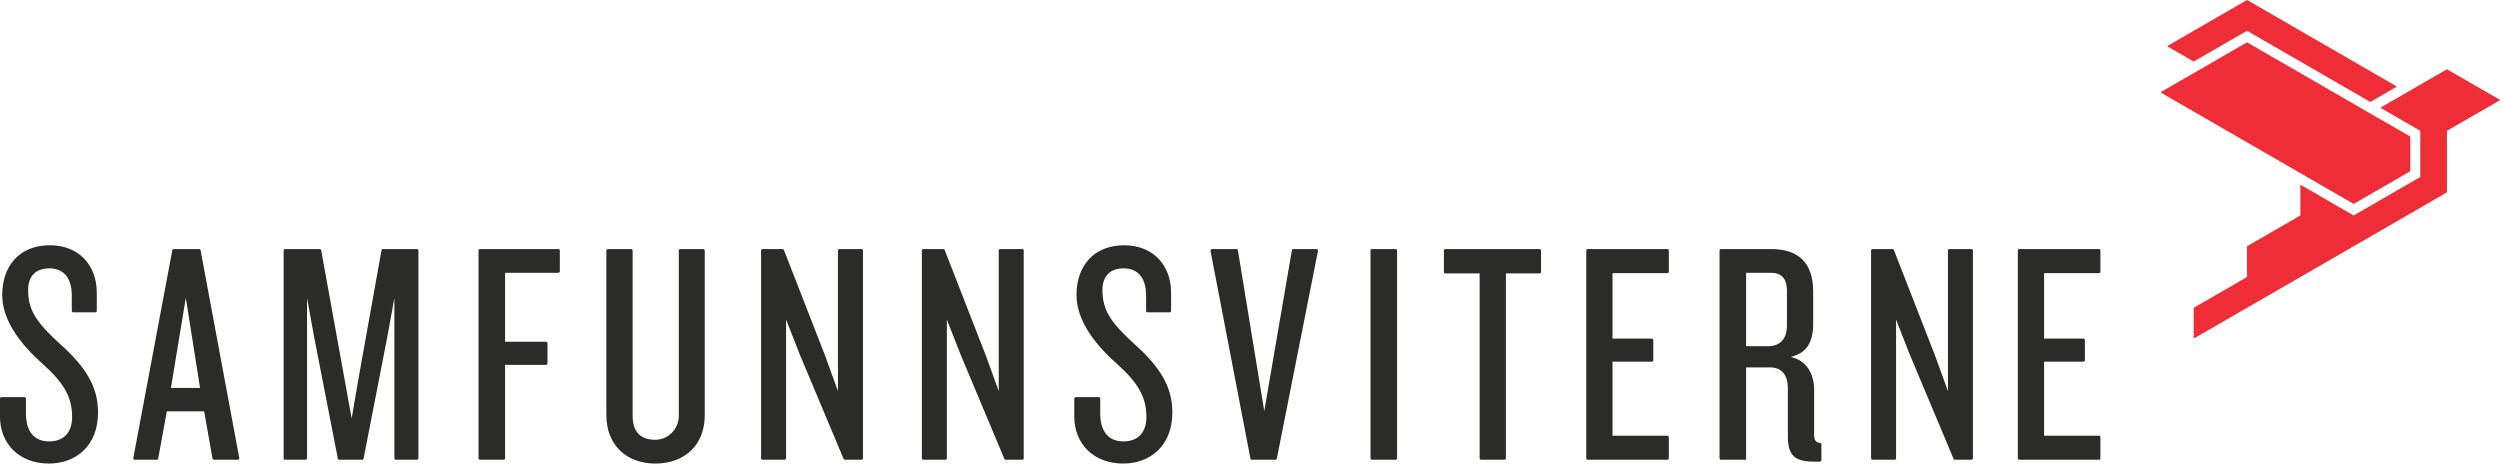 <?xml version="1.0" encoding="utf-8"?>
<svg viewBox="0 1.455 1063 197.09" width="1063" height="197.09" xmlns="http://www.w3.org/2000/svg">
  <defs>
    <clipPath id="clipPath18" clipPathUnits="userSpaceOnUse">
      <path id="path16" d="M 0,102.62 H 334.477 V 0 H 0 Z"/>
    </clipPath>
  </defs>
  <g transform="matrix(3.735, 0, 0, -3.735, -92.823, 291.369)" id="g10" style="">
    <g id="g12">
      <g clip-path="url(#clipPath18)" id="g14">
        <g transform="translate(263.798,46.53)" id="g20">
          <path id="path22" style="fill:#2b2b2a;fill-opacity:1;fill-rule:nonzero;stroke:none" d="M 0,0 C 0.093,0 0.168,0.075 0.168,0.168 V 2.569 C 0.168,2.662 0.093,2.737 0,2.737 h -9.064 c -0.092,0 -0.168,-0.075 -0.168,-0.168 v -23.65 c 0,-0.092 0.076,-0.168 0.168,-0.168 H 0 c 0.093,0 0.168,0.076 0.168,0.168 v 2.401 c 0,0.093 -0.075,0.168 -0.168,0.168 h -6.242 v 8.428 h 4.477 c 0.093,0 0.168,0.075 0.168,0.168 v 2.293 c 0,0.093 -0.075,0.168 -0.168,0.168 H -6.242 V 0 Z m -14.512,2.737 h -2.509 c -0.093,0 -0.168,-0.075 -0.168,-0.168 v -16.002 l -1.476,4.069 -4.677,11.994 c -0.025,0.064 -0.087,0.107 -0.156,0.107 h -2.274 c -0.093,0 -0.168,-0.075 -0.168,-0.168 v -23.65 c 0,-0.092 0.075,-0.168 0.168,-0.168 h 2.509 c 0.093,0 0.168,0.076 0.168,0.168 v 15.787 l 1.585,-4.034 4.962,-11.818 c 0.027,-0.062 0.088,-0.103 0.155,-0.103 h 1.881 c 0.093,0 0.168,0.076 0.168,0.168 v 23.65 c 0,0.093 -0.075,0.168 -0.168,0.168 m -21.006,-8.716 c 0,-1.512 -0.793,-2.34 -2.125,-2.34 h -2.522 v 8.355 h 2.809 c 1.297,0 1.838,-0.756 1.838,-2.017 z m 3.776,-13.354 c -0.499,0.045 -0.68,0.337 -0.68,0.93 v 5.114 c 0,1.729 -0.792,3.349 -2.665,3.745 1.909,0.469 2.558,1.765 2.558,3.818 v 3.637 c 0,3.314 -1.729,4.826 -4.791,4.826 h -5.702 c -0.093,0 -0.168,-0.075 -0.168,-0.168 v -23.65 c 0,-0.092 0.075,-0.168 0.168,-0.168 h 2.857 v 10.516 h 2.702 c 1.404,0 2.052,-0.936 2.052,-2.376 v -5.474 c 0,-2.234 0.829,-2.881 3.025,-2.881 h 0.625 c 0.093,0 0.168,0.075 0.168,0.167 v 1.798 c 0,0.085 -0.064,0.158 -0.149,0.166 m -17.389,22.07 h -9.064 c -0.092,0 -0.168,-0.075 -0.168,-0.168 v -23.65 c 0,-0.092 0.076,-0.168 0.168,-0.168 h 9.064 c 0.093,0 0.168,0.076 0.168,0.168 v 2.401 c 0,0.093 -0.075,0.168 -0.168,0.168 h -6.242 v 8.428 h 4.477 c 0.093,0 0.168,0.075 0.168,0.168 v 2.293 c 0,0.093 -0.075,0.168 -0.168,0.168 h -4.477 V 0 h 6.242 c 0.093,0 0.168,0.075 0.168,0.168 v 2.401 c 0,0.093 -0.075,0.168 -0.168,0.168 m -14.55,0 h -10.721 c -0.092,0 -0.168,-0.075 -0.168,-0.168 V 0.132 c 0,-0.093 0.076,-0.168 0.168,-0.168 h 3.902 v -21.045 c 0,-0.092 0.075,-0.168 0.168,-0.168 h 2.653 c 0.093,0 0.168,0.076 0.168,0.168 v 21.045 h 3.83 c 0.093,0 0.168,0.075 0.168,0.168 v 2.437 c 0,0.093 -0.075,0.168 -0.168,0.168 m -16.388,0 h -2.689 c -0.093,0 -0.168,-0.075 -0.168,-0.168 v -23.65 c 0,-0.092 0.075,-0.168 0.168,-0.168 h 2.689 c 0.093,0 0.168,0.076 0.168,0.168 v 23.65 c 0,0.093 -0.075,0.168 -0.168,0.168 m -8.998,0 h -2.643 c -0.082,0 -0.152,-0.059 -0.166,-0.14 l -3.145,-18.3 -3.002,18.299 c -0.013,0.081 -0.084,0.141 -0.166,0.141 h -2.787 c -0.106,0 -0.185,-0.096 -0.165,-0.2 l 4.545,-23.649 c 0.015,-0.079 0.084,-0.137 0.165,-0.137 h 2.677 c 0.08,0 0.149,0.057 0.164,0.136 l 4.688,23.649 c 0.02,0.104 -0.059,0.201 -0.165,0.201 m -20.631,-10.912 c -2.809,2.557 -3.745,3.925 -3.745,6.266 0,1.513 0.828,2.449 2.413,2.449 1.764,0 2.557,-1.26 2.557,-3.097 v -1.741 c 0,-0.092 0.075,-0.168 0.168,-0.168 h 2.509 c 0.092,0 0.168,0.076 0.168,0.168 v 2.065 c 0,3.169 -2.089,5.402 -5.33,5.402 -3.566,0 -5.439,-2.449 -5.439,-5.654 0,-3.133 2.413,-5.906 4.61,-7.851 2.449,-2.197 3.349,-3.818 3.349,-6.051 0,-1.656 -0.864,-2.773 -2.629,-2.773 -1.692,0 -2.629,1.153 -2.629,3.17 v 1.704 c 0,0.093 -0.075,0.168 -0.168,0.168 h -2.617 c -0.092,0 -0.168,-0.075 -0.168,-0.168 v -2.028 c 0,-3.134 2.197,-5.366 5.582,-5.366 2.99,0 5.583,1.944 5.583,5.833 0,2.918 -1.441,5.187 -4.214,7.672 m -12.874,10.912 h -2.509 c -0.093,0 -0.168,-0.075 -0.168,-0.168 v -16.002 l -1.476,4.069 -4.677,11.994 c -0.025,0.064 -0.087,0.107 -0.156,0.107 h -2.274 c -0.093,0 -0.168,-0.075 -0.168,-0.168 v -23.65 c 0,-0.092 0.075,-0.168 0.168,-0.168 h 2.509 c 0.093,0 0.168,0.076 0.168,0.168 v 15.787 l 1.585,-4.034 4.962,-11.818 c 0.026,-0.062 0.087,-0.103 0.155,-0.103 h 1.881 c 0.093,0 0.168,0.076 0.168,0.168 v 23.65 c 0,0.093 -0.075,0.168 -0.168,0.168 m -18.302,0 h -2.51 c -0.092,0 -0.168,-0.075 -0.168,-0.168 v -16.002 l -1.477,4.069 -4.675,11.994 c -0.026,0.064 -0.088,0.107 -0.157,0.107 h -2.275 c -0.092,0 -0.168,-0.075 -0.168,-0.168 v -23.65 c 0,-0.092 0.076,-0.168 0.168,-0.168 h 2.51 c 0.092,0 0.168,0.076 0.168,0.168 v 15.787 l 1.584,-4.034 4.963,-11.818 c 0.026,-0.062 0.087,-0.103 0.155,-0.103 h 1.882 c 0.092,0 0.167,0.076 0.167,0.168 v 23.65 c 0,0.093 -0.075,0.168 -0.167,0.168 m -18.01,0 h -2.617 c -0.093,0 -0.168,-0.075 -0.168,-0.168 v -18.812 c 0,-1.52 -1.241,-2.776 -2.76,-2.735 -1.677,0.046 -2.499,0.98 -2.499,2.735 V 2.569 c 0,0.093 -0.075,0.168 -0.168,0.168 h -2.653 c -0.093,0 -0.168,-0.075 -0.168,-0.168 V -16.17 c 0,-3.458 2.342,-5.51 5.583,-5.51 3.277,0 5.618,2.052 5.618,5.51 V 2.569 c 0,0.093 -0.075,0.168 -0.168,0.168 m -16.5,0 h -8.918 c -0.093,0 -0.169,-0.076 -0.169,-0.17 v -23.648 c 0,-0.092 0.075,-0.168 0.168,-0.168 h 2.689 c 0.093,0 0.168,0.076 0.168,0.168 v 10.637 h 4.659 c 0.092,0 0.168,0.075 0.168,0.168 v 2.293 c 0,0.093 -0.076,0.168 -0.169,0.168 h -4.658 v 7.851 h 6.061 c 0.094,0 0.17,0.076 0.17,0.17 v 2.362 c 0,0.093 -0.076,0.169 -0.169,0.169 m -16.1,0 h -3.866 c -0.082,0 -0.151,-0.058 -0.166,-0.138 l -2.64,-14.736 -0.756,-4.393 -0.793,4.357 -2.674,14.764 c -0.015,0.084 -0.089,0.146 -0.175,0.146 h -3.936 c -0.091,0 -0.165,-0.074 -0.165,-0.166 v -23.656 c 0,-0.09 0.073,-0.164 0.163,-0.164 h 2.335 c 0.092,0 0.167,0.075 0.167,0.167 v 18.237 l 0.792,-4.358 2.711,-13.909 c 0.015,-0.079 0.085,-0.137 0.166,-0.137 h 2.6 c 0.082,0 0.152,0.058 0.168,0.139 l 2.711,13.907 0.792,4.358 v -18.239 c 0,-0.091 0.073,-0.165 0.164,-0.165 h 2.401 c 0.095,0 0.171,0.077 0.171,0.172 V 2.567 c 0,0.094 -0.076,0.17 -0.17,0.17 m -28.001,-15.81 1.692,10.264 1.621,-10.264 z m 3.212,15.81 h -2.894 c -0.08,0 -0.149,-0.057 -0.164,-0.136 l -4.439,-23.652 c -0.019,-0.103 0.059,-0.198 0.163,-0.198 h 2.504 c 0.082,0 0.151,0.059 0.166,0.139 l 0.983,5.372 h 4.25 l 0.949,-5.373 c 0.014,-0.08 0.083,-0.138 0.163,-0.138 h 2.719 c 0.105,0 0.185,0.096 0.166,0.2 l -4.404,23.651 c -0.014,0.078 -0.082,0.135 -0.162,0.135 m -15.724,-10.912 c -2.809,2.557 -3.746,3.925 -3.746,6.266 0,1.513 0.829,2.449 2.414,2.449 1.764,0 2.556,-1.26 2.556,-3.097 v -1.741 c 0,-0.093 0.075,-0.168 0.168,-0.168 h 2.507 c 0.094,0 0.17,0.077 0.17,0.171 v 2.062 c 0,3.169 -2.088,5.402 -5.33,5.402 -3.565,0 -5.437,-2.449 -5.437,-5.654 0,-3.133 2.412,-5.906 4.609,-7.851 2.45,-2.197 3.35,-3.818 3.35,-6.051 0,-1.656 -0.865,-2.773 -2.629,-2.773 -1.693,0 -2.629,1.153 -2.629,3.17 v 1.706 c 0,0.092 -0.075,0.166 -0.167,0.166 h -2.617 c -0.094,0 -0.17,-0.076 -0.17,-0.169 v -2.027 c 0,-3.134 2.197,-5.366 5.583,-5.366 2.989,0 5.582,1.944 5.582,5.833 0,2.918 -1.441,5.187 -4.214,7.672"/>
        </g>
        <g transform="translate(303.388,69.72)" id="g24">
          <path id="path26" style="fill:#EF2D37;fill-opacity:1;fill-rule:nonzero;stroke:none" d="m 0,0 -7.466,-4.311 c -0.04,-0.023 -0.04,-0.081 0,-0.104 l 4.431,-2.558 c 0.019,-0.011 0.031,-0.031 0.031,-0.053 v -5.187 c 0,-0.022 -0.012,-0.042 -0.031,-0.053 l -7.526,-4.345 c -0.019,-0.011 -0.042,-0.011 -0.061,0 l -5.947,3.434 c -0.041,0.023 -0.092,-0.006 -0.092,-0.053 v -3.363 c 0,-0.021 -0.012,-0.042 -0.031,-0.053 l -6.008,-3.468 c -0.019,-0.011 -0.031,-0.032 -0.031,-0.054 l -10e-4,-3.432 c 0,-0.022 -0.012,-0.042 -0.031,-0.053 l -6.005,-3.469 c -0.02,-0.012 -0.032,-0.033 -0.032,-0.056 v -3.362 c 0,-0.047 0.05,-0.076 0.091,-0.053 L 0,-14.017 c 0.019,0.011 0.03,0.031 0.03,0.052 v 6.938 c 0,0.022 0.012,0.043 0.031,0.054 l 5.947,3.433 c 0.041,0.024 0.041,0.083 0,0.106 L 0.061,0 C 0.042,0.011 0.019,0.011 0,0"/>
        </g>
        <g transform="translate(299.245,58.164)" id="g28">
          <path id="path30" style="fill:#EF2D37;fill-opacity:1;fill-rule:nonzero;stroke:none" d="m 0,0 v 3.872 c 0,0.022 -0.012,0.043 -0.031,0.054 l -18.526,10.696 c -0.019,0.011 -0.043,0.011 -0.062,0 L -28.36,8.998 c -0.041,-0.024 -0.041,-0.082 0,-0.105 L -6.479,-3.741 c 0.019,-0.01 0.042,-0.01 0.061,0 l 6.388,3.688 C -0.012,-0.042 0,-0.022 0,0"/>
        </g>
        <g transform="translate(280.688,74.1)" id="g32">
          <path id="path34" style="fill:#EF2D37;fill-opacity:1;fill-rule:nonzero;stroke:none" d="m 0,0 13.975,-8.068 c 0.019,-0.011 0.042,-0.011 0.061,0 l 2.912,1.681 c 0.041,0.024 0.041,0.083 0,0.107 L 0.001,3.505 c -0.019,0.011 -0.043,0.011 -0.062,0 l -8.981,-5.186 c -0.041,-0.024 -0.041,-0.083 0,-0.107 l 2.912,-1.681 c 0.019,-0.011 0.042,-0.011 0.061,0 L -0.061,0 C -0.042,0.011 -0.019,0.011 0,0"/>
        </g>
      </g>
    </g>
  </g>
</svg>